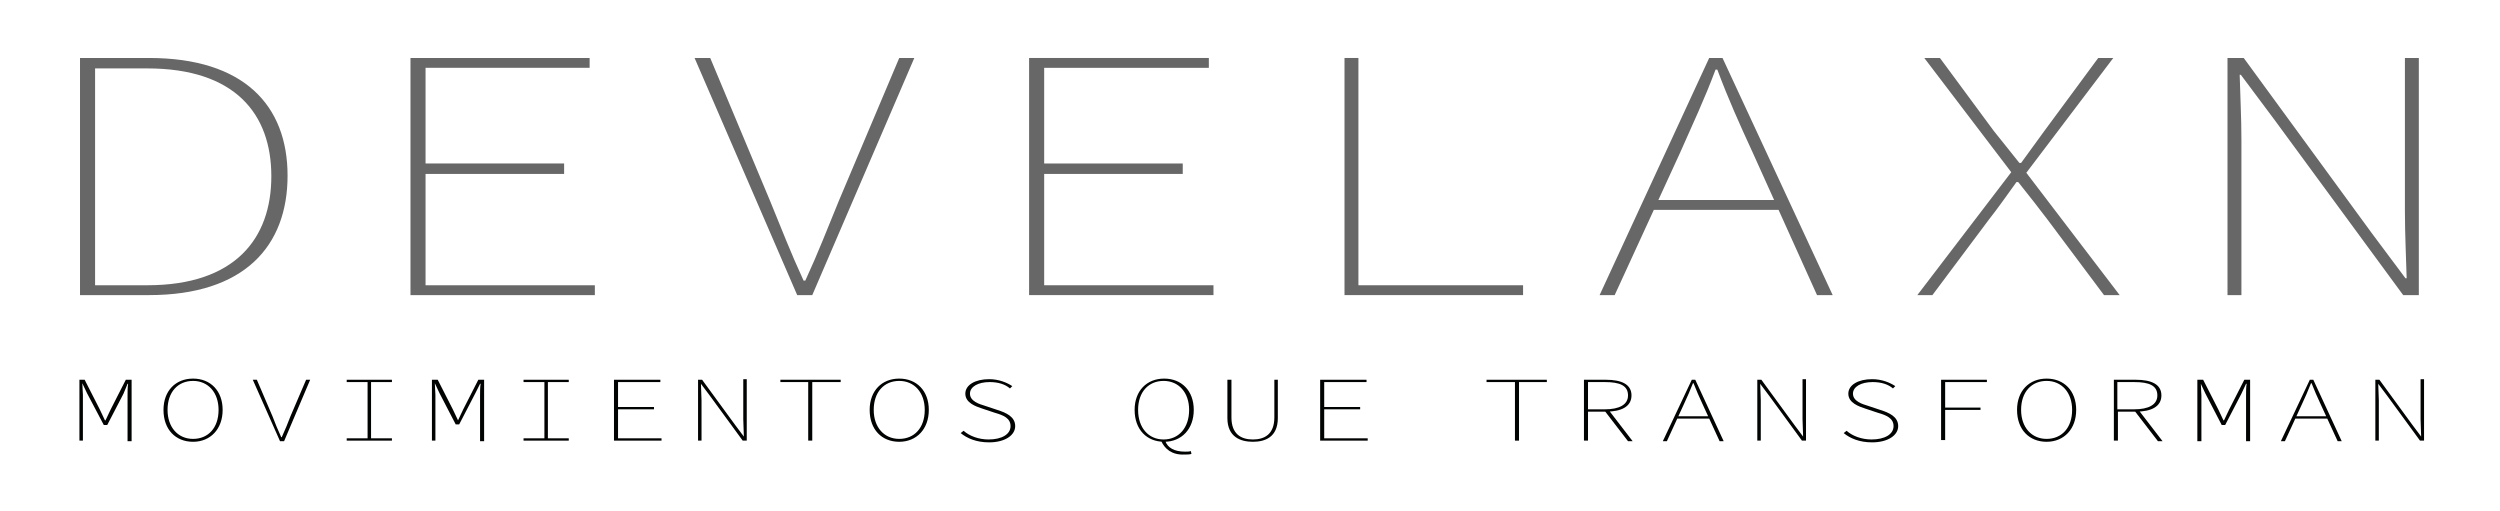 <?xml version="1.0" encoding="utf-8"?>
<!-- Generator: Adobe Illustrator 24.0.1, SVG Export Plug-In . SVG Version: 6.00 Build 0)  -->
<svg version="1.1" id="Capa_1" xmlns="http://www.w3.org/2000/svg" xmlns:xlink="http://www.w3.org/1999/xlink" x="0px" y="0px"
	 viewBox="0 0 431.2 88.1" style="enable-background:new 0 0 431.2 88.1;" xml:space="preserve">
<style type="text/css">
	.st0{fill:#676767;}
	.st1{fill:#010202;}
</style>
<g>
	<path class="st0" d="M13.8,10h11.9c16.4,0,23.9,8.2,23.9,20.3s-7.4,20.6-23.9,20.6H13.8V10z M25.4,49.2c15.2,0,21.4-8.1,21.4-18.8
		c0-10.8-6.3-18.6-21.4-18.6h-9v37.4H25.4z"/>
	<path class="st0" d="M70.8,10h30.9v1.7H73.4v16.5h23.9V30H73.4v19.2h29.2v1.7H70.8V10z"/>
	<path class="st0" d="M119.8,10h2.7l10.3,24.6c2.1,5.1,3.5,8.8,5.8,13.8h0.3c2.3-5,3.7-8.7,5.8-13.8L155.1,10h2.6l-17.6,40.9h-2.6
		L119.8,10z"/>
	<path class="st0" d="M177.6,10h30.9v1.7h-28.4v16.5H204V30h-23.9v19.2h29.2v1.7h-31.8V10z"/>
	<path class="st0" d="M231.9,10h2.4v39.2h28.4v1.7h-30.8V10z"/>
	<path class="st0" d="M294.8,10h2.3l19,40.9h-2.7l-11.1-24.6c-2.3-5-4.2-9.2-6.1-14.3h-0.3c-1.9,5.1-3.9,9.3-6.1,14.3l-11.3,24.6
		h-2.6L294.8,10z M284,34.5h23.6v1.7H284V34.5z"/>
	<path class="st0" d="M346.9,29.7l-15-19.7h2.7l9.3,12.6c1.5,1.9,2.6,3.2,4.4,5.5h0.3c1.6-2.2,2.6-3.6,4-5.5l9.3-12.6h2.6l-15,19.8
		l16.1,21.1h-2.7l-9.8-13.1c-1.5-2-3.1-4-5-6.4h-0.3c-1.8,2.5-3.2,4.5-4.7,6.4l-9.8,13.1h-2.6L346.9,29.7z"/>
	<path class="st0" d="M384.3,10h2.7L409,40.1l5.9,7.9h0.2c-0.1-3.9-0.3-7.6-0.3-11.5V10h2.4v40.9h-2.7l-22.1-30.1l-5.9-7.9h-0.2
		c0.1,3.9,0.3,7.4,0.3,11.2v26.8h-2.4V10z"/>
</g>
<g>
	<path class="st1" d="M13.6,65.5h1l2.6,5.1l0.9,1.9h0.1l0.9-1.9l2.6-5.1h1v10.6h-0.7v-7.9c0-0.7,0-1.4,0.1-2h-0.1l-0.7,1.7l-2.8,5.4
		h-0.6L15,67.8l-0.8-1.7h0c0,0.7,0.1,1.4,0.1,2v7.9h-0.6V65.5z"/>
	<path class="st1" d="M28.2,70.7c0-3.3,2.1-5.4,5.1-5.4s5.1,2.1,5.1,5.4c0,3.3-2.1,5.5-5.1,5.5S28.2,74.1,28.2,70.7z M37.7,70.7
		c0-3-1.8-5-4.4-5s-4.4,1.9-4.4,5c0,3,1.8,5,4.4,5S37.7,73.8,37.7,70.7z"/>
	<path class="st1" d="M43.6,65.5h0.7l2.7,6.3c0.5,1.3,0.9,2.3,1.5,3.6h0.1c0.6-1.3,1-2.3,1.5-3.6l2.7-6.3h0.7l-4.5,10.6h-0.7
		L43.6,65.5z"/>
	<path class="st1" d="M59.8,75.6h3.6v-9.7h-3.6v-0.4h7.8v0.4h-3.6v9.7h3.6v0.4h-7.8V75.6z"/>
	<path class="st1" d="M74.5,65.5h1l2.6,5.1l0.9,1.9H79l0.9-1.9l2.6-5.1h1v10.6h-0.7v-7.9c0-0.7,0-1.4,0.1-2h-0.1L82,67.8l-2.8,5.4
		h-0.6l-2.8-5.4l-0.8-1.7h0c0,0.7,0.1,1.4,0.1,2v7.9h-0.6V65.5z"/>
	<path class="st1" d="M90.3,75.6h3.6v-9.7h-3.6v-0.4h7.8v0.4h-3.6v9.7h3.6v0.4h-7.8V75.6z"/>
	<path class="st1" d="M105.9,65.5h8v0.4h-7.3v4.3h6.2v0.4h-6.2v5h7.5v0.4h-8.2V65.5z"/>
	<path class="st1" d="M120.4,65.5h0.7l5.7,7.8l1.5,2h0c0-1-0.1-2-0.1-3v-6.9h0.6v10.6h-0.7l-5.7-7.8l-1.5-2h0c0,1,0.1,1.9,0.1,2.9
		v6.9h-0.6V65.5z"/>
	<path class="st1" d="M139.5,65.9h-4.9v-0.4h10.4v0.4h-4.9v10.1h-0.7V65.9z"/>
	<path class="st1" d="M150,70.7c0-3.3,2.1-5.4,5.1-5.4s5.1,2.1,5.1,5.4c0,3.3-2.1,5.5-5.1,5.5S150,74.1,150,70.7z M159.5,70.7
		c0-3-1.8-5-4.4-5s-4.4,1.9-4.4,5c0,3,1.8,5,4.4,5S159.5,73.8,159.5,70.7z"/>
	<path class="st1" d="M165.7,74.7l0.5-0.4c1,0.9,2.6,1.5,4.3,1.5c2.3,0,3.8-0.9,3.8-2.3c0-1.4-1.3-1.9-2.7-2.3l-2.1-0.7
		c-1.2-0.4-3-1-3-2.6c0-1.5,1.7-2.5,4.1-2.5c1.7,0,3.1,0.6,4,1.2l-0.4,0.4c-0.8-0.7-2-1.1-3.5-1.1c-2,0-3.4,0.8-3.4,2
		c0,1.3,1.6,1.8,2.6,2.1l2.1,0.7c1.6,0.5,3.1,1.2,3.1,2.8c0,1.6-1.8,2.8-4.5,2.8C168.4,76.3,166.8,75.6,165.7,74.7z"/>
	<path class="st1" d="M195.7,70.7c0-3.3,2.1-5.4,5.1-5.4s5.1,2.1,5.1,5.4c0,3.3-2.1,5.5-5.1,5.5S195.7,74.1,195.7,70.7z M205.1,70.7
		c0-3-1.8-5-4.4-5s-4.4,1.9-4.4,5c0,3.1,1.8,5.1,4.4,5.1S205.1,73.8,205.1,70.7z M200.3,76.1l0.7,0c0.4,1.1,1.5,1.8,3.4,1.8
		c0.4,0,0.7,0,1-0.1l0.1,0.5c-0.4,0.1-0.8,0.1-1.2,0.1C202.1,78.5,200.9,77.4,200.3,76.1z"/>
	<path class="st1" d="M211.7,72.1v-6.6h0.7V72c0,2.9,1.7,3.8,3.7,3.8c2,0,3.7-0.9,3.7-3.8v-6.5h0.6v6.6c0,3.3-2.2,4.1-4.3,4.1
		S211.7,75.4,211.7,72.1z"/>
	<path class="st1" d="M227.7,65.5h8v0.4h-7.3v4.3h6.2v0.4h-6.2v5h7.5v0.4h-8.2V65.5z"/>
	<path class="st1" d="M261.3,65.9h-4.9v-0.4h10.4v0.4H262v10.1h-0.7V65.9z"/>
	<path class="st1" d="M273.2,65.5h3.8c2.7,0,4.4,0.8,4.4,2.7c0,1.9-1.7,2.8-4.4,2.8h-3.1v5h-0.7V65.5z M276.8,70.6
		c2.5,0,4-0.8,4-2.4c0-1.7-1.4-2.3-4-2.3h-2.9v4.7H276.8z M277.6,70.9l4,5.2h-0.8l-4-5.2L277.6,70.9z"/>
	<path class="st1" d="M291.8,65.5h0.6l4.9,10.6h-0.7l-2.9-6.3c-0.6-1.3-1.1-2.4-1.6-3.7h-0.1c-0.5,1.3-1,2.4-1.6,3.7l-2.9,6.3h-0.7
		L291.8,65.5z M289,71.8h6.1v0.4H289V71.8z"/>
	<path class="st1" d="M303.1,65.5h0.7l5.7,7.8l1.5,2h0c0-1-0.1-2-0.1-3v-6.9h0.6v10.6h-0.7l-5.7-7.8l-1.5-2h0c0,1,0.1,1.9,0.1,2.9
		v6.9h-0.6V65.5z"/>
	<path class="st1" d="M318,74.7l0.5-0.4c1,0.9,2.6,1.5,4.3,1.5c2.3,0,3.8-0.9,3.8-2.3c0-1.4-1.3-1.9-2.7-2.3l-2.1-0.7
		c-1.2-0.4-3-1-3-2.6c0-1.5,1.7-2.5,4.1-2.5c1.7,0,3.1,0.6,4,1.2l-0.4,0.4c-0.8-0.7-2-1.1-3.5-1.1c-2,0-3.4,0.8-3.4,2
		c0,1.3,1.6,1.8,2.6,2.1l2.1,0.7c1.6,0.5,3.1,1.2,3.1,2.8c0,1.6-1.8,2.8-4.5,2.8C320.7,76.3,319.1,75.6,318,74.7z"/>
	<path class="st1" d="M334.8,65.5h7.9v0.4h-7.2v4.4h6.1v0.4h-6.1v5.2h-0.7V65.5z"/>
	<path class="st1" d="M347.9,70.7c0-3.3,2.1-5.4,5.1-5.4s5.1,2.1,5.1,5.4c0,3.3-2.1,5.5-5.1,5.5S347.9,74.1,347.9,70.7z M357.4,70.7
		c0-3-1.8-5-4.4-5s-4.4,1.9-4.4,5c0,3,1.8,5,4.4,5S357.4,73.8,357.4,70.7z"/>
	<path class="st1" d="M364.6,65.5h3.8c2.7,0,4.4,0.8,4.4,2.7c0,1.9-1.7,2.8-4.4,2.8h-3.1v5h-0.7V65.5z M368.1,70.6
		c2.5,0,4-0.8,4-2.4c0-1.7-1.4-2.3-4-2.3h-2.9v4.7H368.1z M369,70.9l4,5.2h-0.8l-4-5.2L369,70.9z"/>
	<path class="st1" d="M379,65.5h1l2.6,5.1l0.9,1.9h0.1l0.9-1.9l2.6-5.1h1v10.6h-0.7v-7.9c0-0.7,0-1.4,0.1-2h-0.1l-0.8,1.7l-2.8,5.4
		h-0.6l-2.8-5.4l-0.8-1.7h0c0,0.7,0.1,1.4,0.1,2v7.9H379V65.5z"/>
	<path class="st1" d="M398.4,65.5h0.6l4.9,10.6h-0.7l-2.9-6.3c-0.6-1.3-1.1-2.4-1.6-3.7h-0.1c-0.5,1.3-1,2.4-1.6,3.7l-2.9,6.3h-0.7
		L398.4,65.5z M395.6,71.8h6.1v0.4h-6.1V71.8z"/>
	<path class="st1" d="M409.7,65.5h0.7l5.7,7.8l1.5,2h0c0-1-0.1-2-0.1-3v-6.9h0.6v10.6h-0.7l-5.7-7.8l-1.5-2h0c0,1,0.1,1.9,0.1,2.9
		v6.9h-0.6V65.5z"/>
</g>
</svg>
